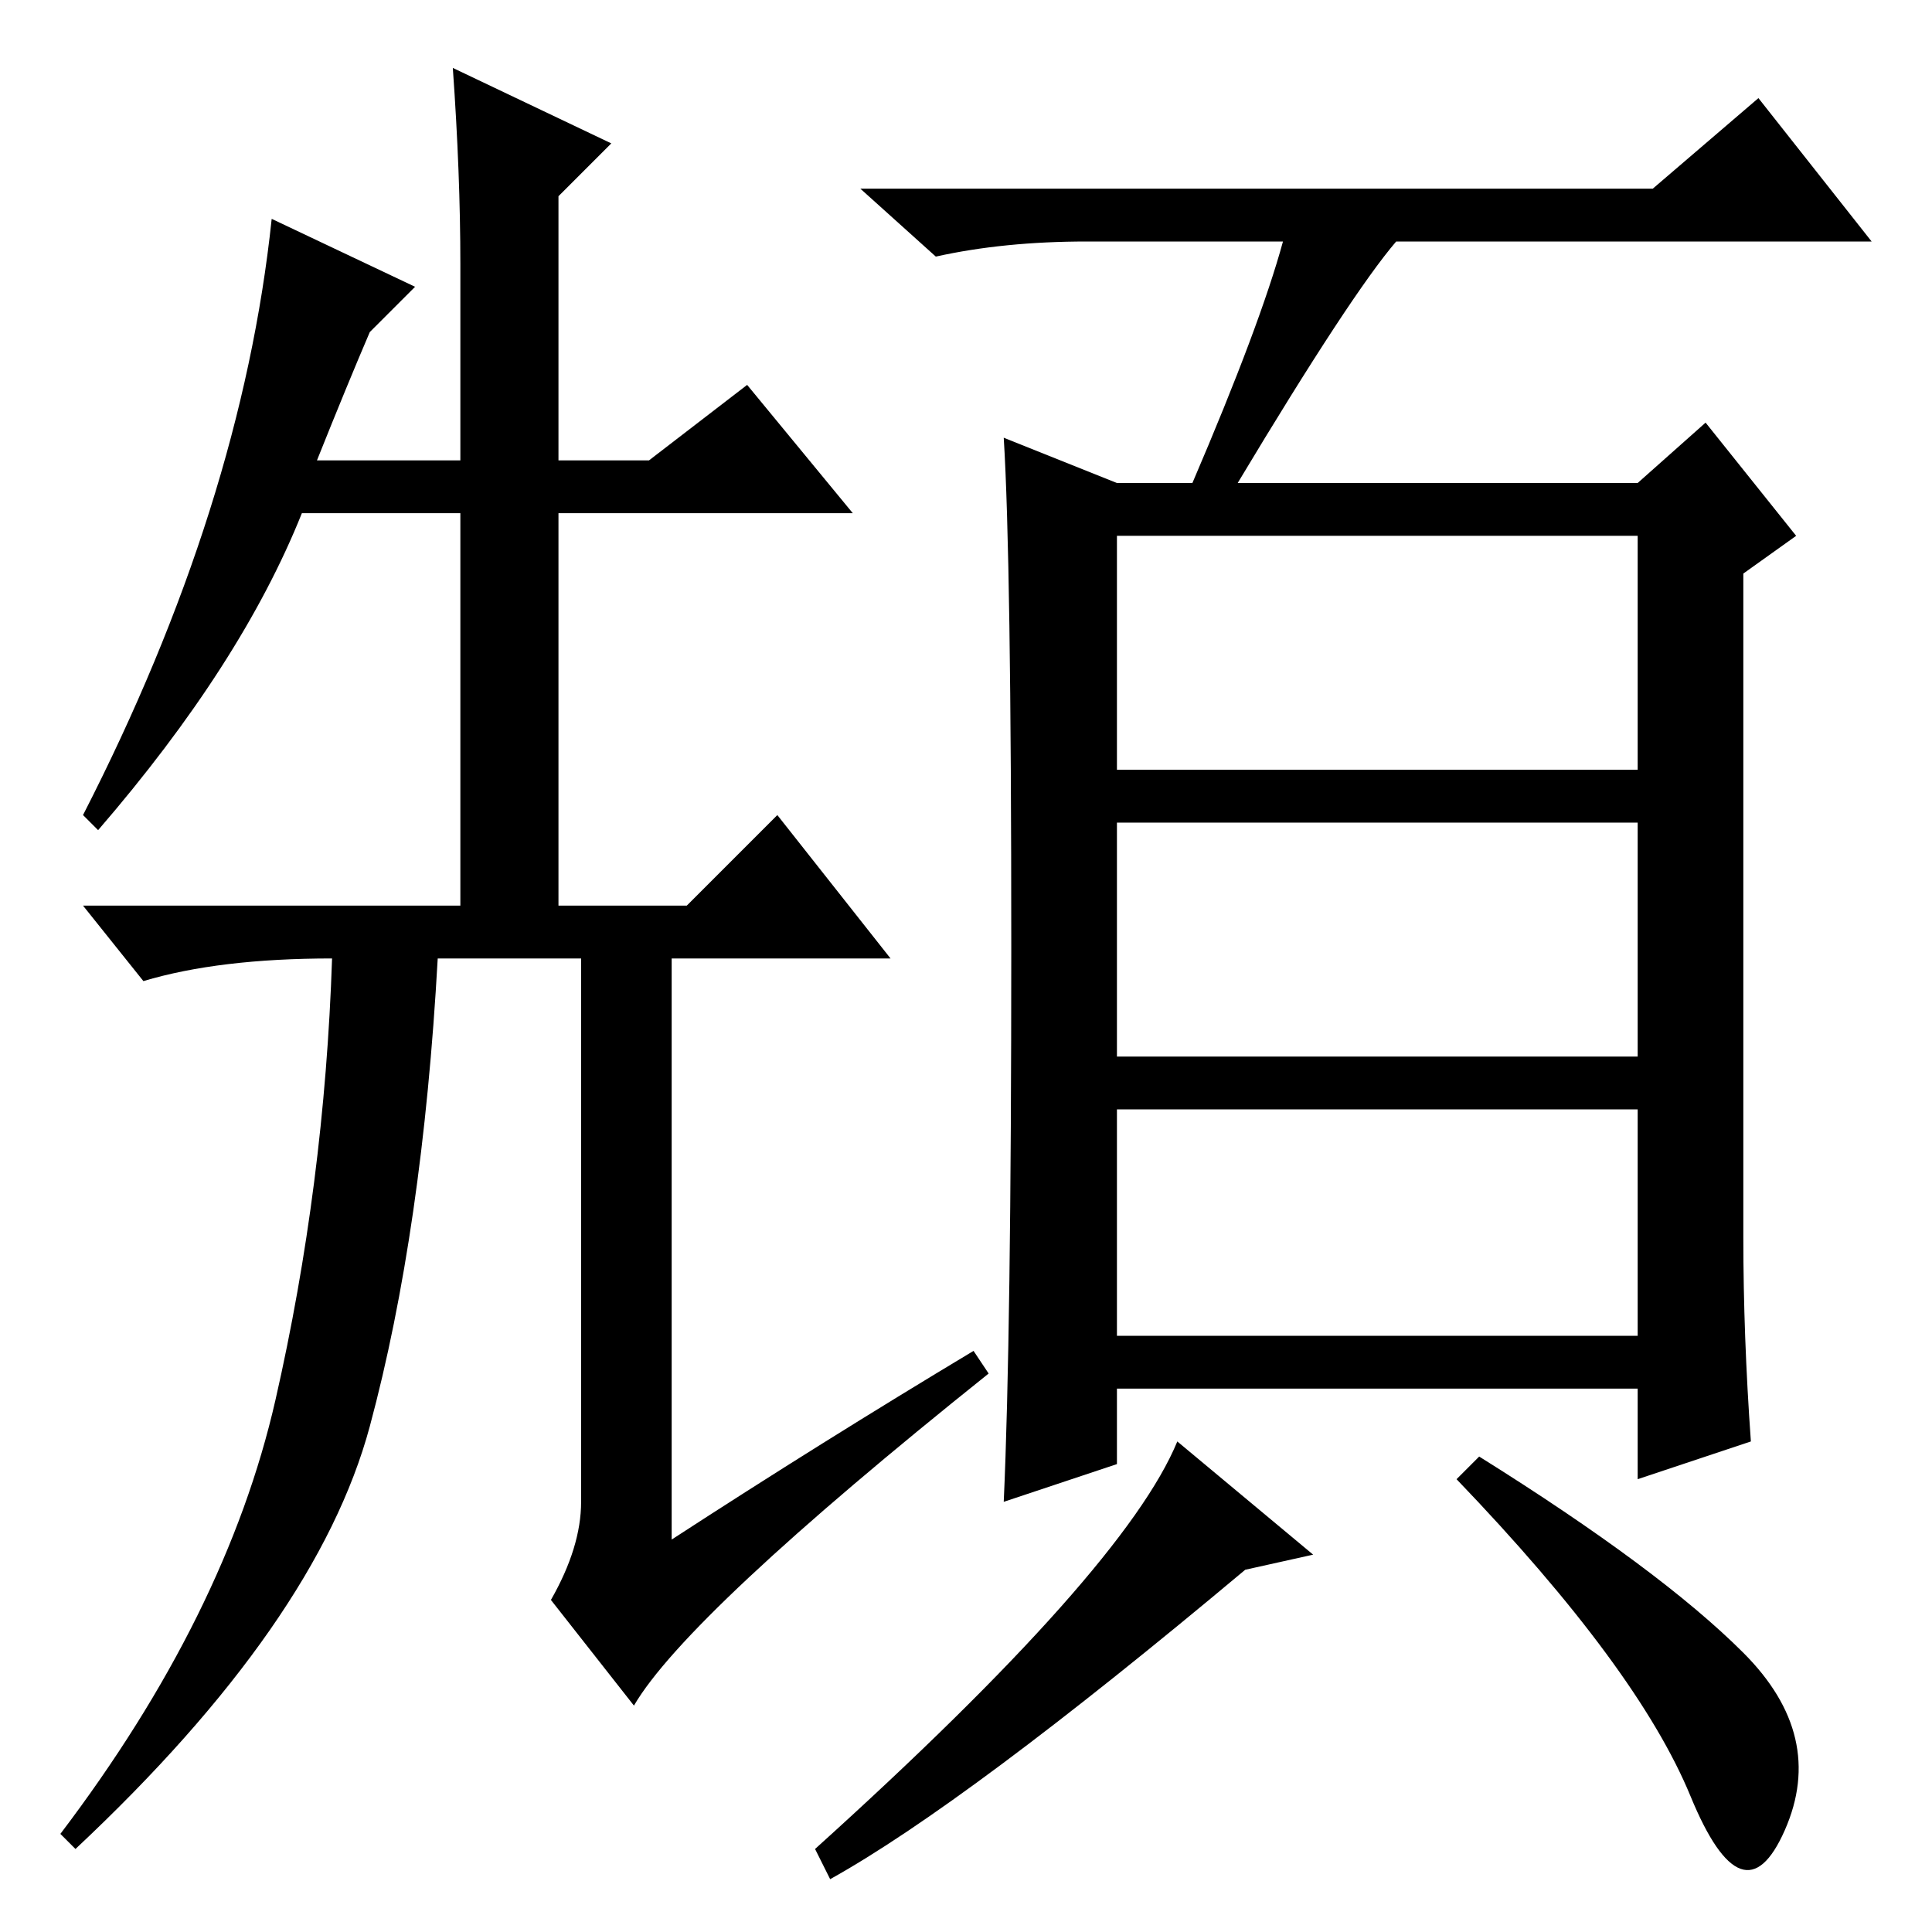 <?xml version="1.0" standalone="no"?>
<!DOCTYPE svg PUBLIC "-//W3C//DTD SVG 1.1//EN" "http://www.w3.org/Graphics/SVG/1.1/DTD/svg11.dtd" >
<svg xmlns="http://www.w3.org/2000/svg" xmlns:xlink="http://www.w3.org/1999/xlink" version="1.1" viewBox="0 -36 256 256">
  <g transform="matrix(1 0 0 -1 0 220)">
   <path fill="currentColor"
d="M49 67q-7 -26 -39 -56l-2 2q22 29 28.5 57.5t7.5 58.5q-15 0 -25 -3l-8 10h50v52h-21q-8 -20 -27 -42l-2 2q21 41 25 79l19 -9l-6 -6q-3 -7 -7 -17h19v26q0 12 -1 26l21 -10l-7 -7v-35h12l13 10l14 -17h-39v-52h17l12 12l15 -19h-29v-77q20 13 40 25l2 -3
q-40 -32 -47 -44l-11 14q4 7 4 13v72h-19q-2 -36 -9 -62zM148 154h69v31h-69v-31zM148 116h69v31h-69v-31zM148 79h69v30h-69v-30zM170 224h-26q-11 0 -20 -2l-10 9h105l14 12l15 -19h-63q-6 -7 -21 -32h53l9 8l12 -15l-7 -5v-88q0 -13 1 -27l-15 -5v12h-69v-10l-15 -5
q1 22 1 73.5t-1 67.5l15 -6h10q9 21 12 32zM174 50l-9 -2q-37 -31 -55 -41l-2 4q41 37 48 54zM231 37q11 -11 5.5 -23.5t-12.5 4.5t-31 42l3 3q24 -15 35 -26z" />
  </g>

</svg>
